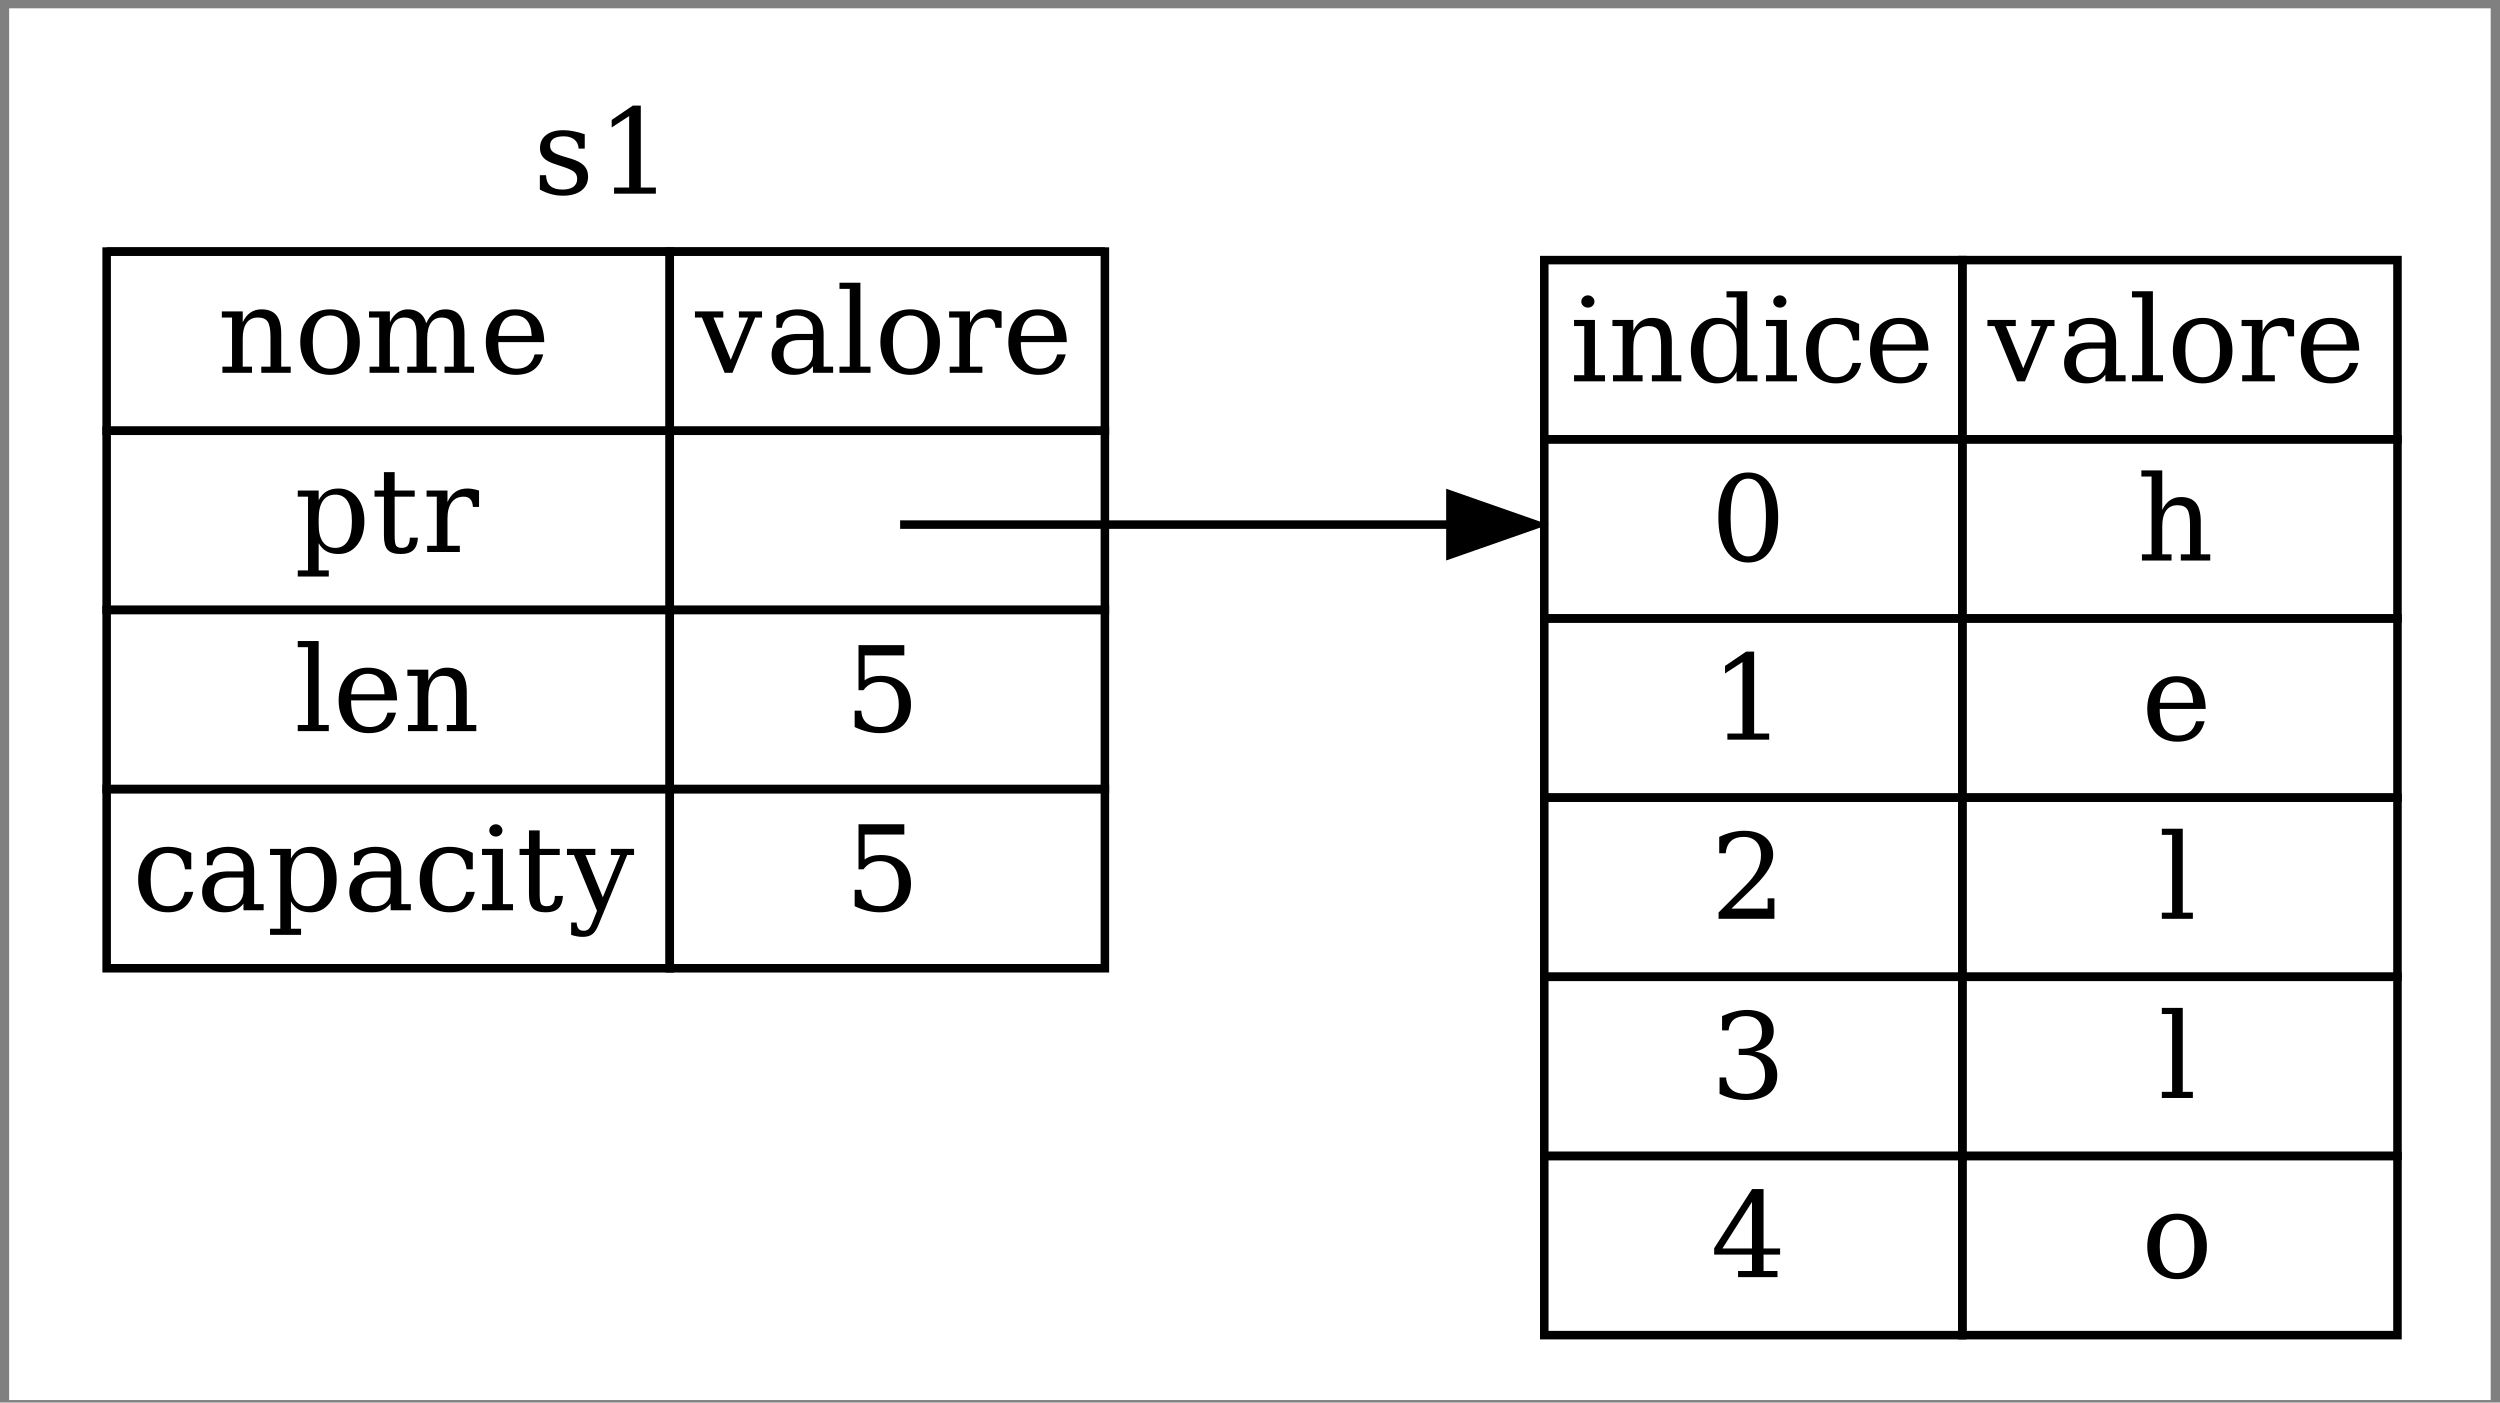 <?xml version="1.0" encoding="UTF-8" standalone="no"?>
<svg
   width="1221"
   height="685"
   viewBox="0 0 1221 685"
   version="1.1"
   id="svg1018"
   sodipodi:docname="trpl04-01.svg"
   inkscape:version="1.2.2 (b0a8486541, 2022-12-01)"
   xmlns:inkscape="http://www.inkscape.org/namespaces/inkscape"
   xmlns:sodipodi="http://sodipodi.sourceforge.net/DTD/sodipodi-0.dtd"
   xmlns:xlink="http://www.w3.org/1999/xlink"
   xmlns="http://www.w3.org/2000/svg"
   xmlns:svg="http://www.w3.org/2000/svg">
  <rect x="0" y="0" width="1221" height="685" fill="#808080" stroke="none"/>
  <sodipodi:namedview
     id="namedview1020"
     pagecolor="#505050"
     bordercolor="#ffffff"
     borderopacity="1"
     inkscape:showpageshadow="0"
     inkscape:pageopacity="0"
     inkscape:pagecheckerboard="1"
     inkscape:deskcolor="#505050"
     showgrid="false"
     inkscape:zoom="0.58896609"
     inkscape:cx="532.28871"
     inkscape:cy="302.22453"
     inkscape:window-width="1550"
     inkscape:window-height="831"
     inkscape:window-x="0"
     inkscape:window-y="0"
     inkscape:window-maximized="1"
     inkscape:current-layer="svg1018" />
  <defs
     id="defs830">
    <g
       id="g828">
      <g
         id="glyph-0-0">
        <path
           d="M 3.25 -2 L 3.25 -9 L 6.266 -9 C 6.336 -6.656 7.039 -4.898 8.375 -3.734 C 9.707 -2.578 11.676 -2 14.281 -2 C 16.613 -2 18.395 -2.445 19.625 -3.344 C 20.852 -4.238 21.469 -5.539 21.469 -7.25 C 21.469 -8.602 21.02 -9.691 20.125 -10.516 C 19.227 -11.336 17.332 -12.223 14.438 -13.172 L 10.672 -14.422 C 8.086 -15.242 6.211 -16.273 5.047 -17.516 C 3.891 -18.754 3.312 -20.328 3.312 -22.234 C 3.312 -24.961 4.32 -27.102 6.344 -28.656 C 8.363 -30.219 11.156 -31 14.719 -31 C 16.312 -31 17.984 -30.828 19.734 -30.484 C 21.492 -30.148 23.305 -29.656 25.172 -29 L 25.172 -22 L 22.172 -22 C 22.098 -23.883 21.414 -25.352 20.125 -26.406 C 18.844 -27.469 17.098 -28 14.891 -28 C 12.703 -28 11.047 -27.617 9.922 -26.859 C 8.797 -26.109 8.234 -24.977 8.234 -23.469 C 8.234 -22.238 8.656 -21.25 9.5 -20.5 C 10.352 -19.758 12.055 -19.004 14.609 -18.234 L 18.75 -16.984 C 21.602 -16.078 23.656 -14.945 24.906 -13.594 C 26.164 -12.238 26.797 -10.492 26.797 -8.359 C 26.797 -5.453 25.703 -3.164 23.516 -1.5 C 21.336 0.164 18.332 1 14.5 1 C 12.551 1 10.648 0.75 8.797 0.25 C 6.953 -0.25 5.102 -1 3.25 -2 Z M 3.25 -2 "
           id="path762" />
      </g>
      <g
         id="glyph-0-1">
        <path
           d="M 8.234 0 L 8.234 -3 L 15.609 -3 L 15.609 -37.891 L 7.078 -32.328 L 7.078 -36 L 17.391 -43 L 21.297 -43 L 21.297 -3 L 28.656 -3 L 28.656 0 Z M 8.234 0 "
           id="path765" />
      </g>
      <g
         id="glyph-0-2">
        <path
           d="M 2.375 0 L 2.375 -3 L 7.078 -3 L 7.078 -27 L 2.094 -27 L 2.094 -30 L 12.297 -30 L 12.297 -24.688 C 13.254 -26.77 14.504 -28.344 16.047 -29.406 C 17.586 -30.469 19.375 -31 21.406 -31 C 24.727 -31 27.172 -30.035 28.734 -28.109 C 30.305 -26.18 31.094 -23.176 31.094 -19.094 L 31.094 -3 L 35.734 -3 L 35.734 0 L 21.359 0 L 21.359 -3 L 25.859 -3 L 25.859 -17.453 C 25.859 -21.098 25.406 -23.598 24.5 -24.953 C 23.594 -26.316 22 -27 19.719 -27 C 17.301 -27 15.457 -26.125 14.188 -24.375 C 12.926 -22.625 12.297 -20.07 12.297 -16.719 L 12.297 -3 L 16.828 -3 L 16.828 0 Z M 2.375 0 "
           id="path768" />
      </g>
      <g
         id="glyph-0-3">
        <path
           d="M 17.438 -2 C 20.238 -2 22.348 -3.098 23.766 -5.297 C 25.191 -7.492 25.906 -10.734 25.906 -15.016 C 25.906 -19.297 25.191 -22.531 23.766 -24.719 C 22.348 -26.906 20.238 -28 17.438 -28 C 14.645 -28 12.535 -26.906 11.109 -24.719 C 9.691 -22.531 8.984 -19.297 8.984 -15.016 C 8.984 -10.734 9.695 -7.492 11.125 -5.297 C 12.562 -3.098 14.664 -2 17.438 -2 Z M 17.438 1 C 13.062 1 9.539 -0.457 6.875 -3.375 C 4.219 -6.301 2.891 -10.18 2.891 -15.016 C 2.891 -19.848 4.211 -23.719 6.859 -26.625 C 9.516 -29.539 13.039 -31 17.438 -31 C 21.844 -31 25.367 -29.539 28.016 -26.625 C 30.672 -23.719 32 -19.848 32 -15.016 C 32 -10.18 30.672 -6.301 28.016 -3.375 C 25.367 -0.457 21.844 1 17.438 1 Z M 17.438 1 "
           id="path771" />
      </g>
      <g
         id="glyph-0-4">
        <path
           d="M 30.047 -24.172 C 31.047 -26.43 32.32 -28.133 33.875 -29.281 C 35.438 -30.426 37.258 -31 39.344 -31 C 42.5 -31 44.848 -30.008 46.391 -28.031 C 47.941 -26.062 48.719 -23.082 48.719 -19.094 L 48.719 -3 L 53.406 -3 L 53.406 0 L 38.969 0 L 38.969 -3 L 43.5 -3 L 43.5 -18.5 C 43.5 -21.57 43.047 -23.754 42.141 -25.047 C 41.234 -26.348 39.734 -27 37.641 -27 C 35.316 -27 33.547 -26.125 32.328 -24.375 C 31.109 -22.625 30.5 -20.07 30.5 -16.719 L 30.5 -3 L 35.031 -3 L 35.031 0 L 20.766 0 L 20.766 -3 L 25.297 -3 L 25.297 -18.703 C 25.297 -21.691 24.844 -23.82 23.938 -25.094 C 23.031 -26.363 21.531 -27 19.438 -27 C 17.113 -27 15.344 -26.125 14.125 -24.375 C 12.906 -22.625 12.297 -20.07 12.297 -16.719 L 12.297 -3 L 16.828 -3 L 16.828 0 L 2.375 0 L 2.375 -3 L 7.078 -3 L 7.078 -27 L 2.094 -27 L 2.094 -30 L 12.297 -30 L 12.297 -24.688 C 13.254 -26.727 14.477 -28.289 15.969 -29.375 C 17.469 -30.457 19.16 -31 21.047 -31 C 23.391 -31 25.344 -30.406 26.906 -29.219 C 28.469 -28.031 29.516 -26.348 30.047 -24.172 Z M 30.047 -24.172 "
           id="path774" />
      </g>
      <g
         id="glyph-0-5">
        <path
           d="M 31.438 -15 L 8.984 -15 L 8.984 -14.75 C 8.984 -10.539 9.75 -7.363 11.281 -5.219 C 12.812 -3.07 15.066 -2 18.047 -2 C 20.328 -2 22.195 -2.586 23.656 -3.766 C 25.125 -4.941 26.148 -6.688 26.734 -9 L 30.922 -9 C 30.086 -5.676 28.551 -3.176 26.312 -1.5 C 24.082 0.164 21.145 1 17.5 1 C 13.102 1 9.566 -0.457 6.891 -3.375 C 4.223 -6.301 2.891 -10.18 2.891 -15.016 C 2.891 -19.805 4.203 -23.664 6.828 -26.594 C 9.453 -29.531 12.898 -31 17.172 -31 C 21.711 -31 25.203 -29.633 27.641 -26.906 C 30.078 -24.176 31.344 -20.207 31.438 -15 Z M 25.297 -18 C 25.18 -21.301 24.438 -23.789 23.062 -25.469 C 21.695 -27.156 19.734 -28 17.172 -28 C 14.773 -28 12.883 -27.156 11.5 -25.469 C 10.125 -23.781 9.285 -21.289 8.984 -18 Z M 25.297 -18 "
           id="path777" />
      </g>
      <g
         id="glyph-0-6">
        <path
           d="M 14.328 0 L 3.25 -27 L -0.172 -27 L -0.172 -30 L 13.672 -30 L 13.672 -27 L 8.859 -27 L 17.328 -6.359 L 25.797 -27 L 21.297 -27 L 21.297 -30 L 32.594 -30 L 32.594 -27 L 29.234 -27 L 18.156 0 Z M 14.328 0 "
           id="path780" />
      </g>
      <g
         id="glyph-0-7">
        <path
           d="M 23.078 -9.547 L 23.078 -16 L 16.375 -16 C 13.781 -16 11.848 -15.426 10.578 -14.281 C 9.316 -13.133 8.688 -11.379 8.688 -9.016 C 8.688 -6.859 9.328 -5.148 10.609 -3.891 C 11.898 -2.629 13.641 -2 15.828 -2 C 17.992 -2 19.742 -2.695 21.078 -4.094 C 22.41 -5.488 23.078 -7.305 23.078 -9.547 Z M 28.297 -18.938 L 28.297 -3 L 32.938 -3 L 32.938 0 L 23.078 0 L 23.078 -3.266 C 21.922 -1.805 20.586 -0.727 19.078 -0.031 C 17.578 0.656 15.816 1 13.797 1 C 10.453 1 7.797 0.098 5.828 -1.703 C 3.867 -3.504 2.891 -5.941 2.891 -9.016 C 2.891 -12.18 4.016 -14.633 6.266 -16.375 C 8.516 -18.125 11.688 -19 15.781 -19 L 23.078 -19 L 23.078 -20.703 C 23.078 -23.016 22.383 -24.805 21 -26.078 C 19.613 -27.359 17.664 -28 15.156 -28 C 13.07 -28 11.414 -27.492 10.188 -26.484 C 8.969 -25.473 8.207 -23.977 7.906 -22 L 5.219 -22 L 5.219 -28 C 7.031 -29 8.789 -29.75 10.5 -30.25 C 12.207 -30.75 13.875 -31 15.5 -31 C 19.664 -31 22.836 -29.969 25.016 -27.906 C 27.203 -25.852 28.297 -22.863 28.297 -18.938 Z M 28.297 -18.938 "
           id="path783" />
      </g>
      <g
         id="glyph-0-8">
        <path
           d="M 11.891 -3 L 16.828 -3 L 16.828 0 L 1.672 0 L 1.672 -3 L 6.688 -3 L 6.688 -41 L 1.672 -41 L 1.672 -44 L 11.891 -44 Z M 11.891 -3 "
           id="path786" />
      </g>
      <g
         id="glyph-0-9">
        <path
           d="M 27.719 -30 L 27.719 -22 L 24.719 -22 C 24.625 -23.676 24.207 -24.926 23.469 -25.75 C 22.738 -26.582 21.664 -27 20.25 -27 C 17.688 -27 15.719 -26.078 14.344 -24.234 C 12.977 -22.398 12.297 -19.766 12.297 -16.328 L 12.297 -3 L 18.328 -3 L 18.328 0 L 2.375 0 L 2.375 -3 L 7.078 -3 L 7.078 -27 L 2.094 -27 L 2.094 -30 L 12.297 -30 L 12.297 -24.391 C 13.316 -26.629 14.629 -28.289 16.234 -29.375 C 17.836 -30.457 19.789 -31 22.094 -31 C 22.938 -31 23.82 -30.91 24.75 -30.734 C 25.688 -30.566 26.676 -30.32 27.719 -30 Z M 27.719 -30 "
           id="path789" />
      </g>
      <g
         id="glyph-0-10">
        <path
           d="M 11.891 -16.312 L 11.891 -13.297 C 11.891 -9.617 12.582 -6.816 13.969 -4.891 C 15.363 -2.961 17.379 -2 20.016 -2 C 22.68 -2 24.695 -3.098 26.062 -5.297 C 27.438 -7.492 28.125 -10.734 28.125 -15.016 C 28.125 -19.316 27.438 -22.555 26.062 -24.734 C 24.695 -26.91 22.68 -28 20.016 -28 C 17.379 -28 15.363 -27 13.969 -25 C 12.582 -23 11.891 -20.102 11.891 -16.312 Z M 6.688 -27 L 1.672 -27 L 1.672 -30 L 11.891 -30 L 11.891 -25.297 C 12.91 -27.242 14.207 -28.68 15.781 -29.609 C 17.363 -30.535 19.316 -31 21.641 -31 C 25.336 -31 28.359 -29.523 30.703 -26.578 C 33.047 -23.629 34.219 -19.773 34.219 -15.016 C 34.219 -10.254 33.047 -6.395 30.703 -3.438 C 28.359 -0.477 25.336 1 21.641 1 C 19.316 1 17.363 0.57 15.781 -0.281 C 14.207 -1.145 12.91 -2.484 11.891 -4.297 L 11.891 9 L 16.828 9 L 16.828 12 L 1.672 12 L 1.672 9 L 6.688 9 Z M 6.688 -27 "
           id="path792" />
      </g>
      <g
         id="glyph-0-11">
        <path
           d="M 6.266 -27 L 1.672 -27 L 1.672 -30 L 6.266 -30 L 6.266 -39 L 11.5 -39 L 11.5 -30 L 21.297 -30 L 21.297 -27 L 11.5 -27 L 11.5 -7.875 C 11.5 -5.363 11.742 -3.754 12.234 -3.047 C 12.723 -2.348 13.629 -2 14.953 -2 C 16.316 -2 17.305 -2.391 17.922 -3.172 C 18.547 -3.961 18.879 -5.238 18.922 -7 L 22.859 -7 C 22.711 -4.227 21.969 -2.203 20.625 -0.922 C 19.281 0.359 17.238 1 14.5 1 C 11.5 1 9.375 0.328 8.125 -1.016 C 6.883 -2.359 6.266 -4.645 6.266 -7.875 Z M 6.266 -27 "
           id="path795" />
      </g>
      <g
         id="glyph-0-12">
        <path
           d="M 29.172 -42 L 29.172 -37 L 9.797 -37 L 9.797 -24.812 C 10.773 -25.539 11.922 -26.086 13.234 -26.453 C 14.547 -26.816 16.016 -27 17.641 -27 C 22.211 -27 25.816 -25.75 28.453 -23.25 C 31.098 -20.758 32.422 -17.352 32.422 -13.031 C 32.422 -8.613 31.082 -5.172 28.406 -2.703 C 25.738 -0.234 21.988 1 17.156 1 C 15.207 1 13.211 0.75 11.172 0.25 C 9.141 -0.238 7.055 -0.988 4.922 -2 L 4.922 -10 L 8.125 -10 C 8.289 -7.406 9.145 -5.422 10.688 -4.047 C 12.227 -2.68 14.383 -2 17.156 -2 C 20.145 -2 22.441 -2.945 24.047 -4.844 C 25.648 -6.738 26.453 -9.469 26.453 -13.031 C 26.453 -16.562 25.656 -19.27 24.062 -21.156 C 22.469 -23.051 20.172 -24 17.172 -24 C 15.461 -24 13.961 -23.672 12.672 -23.016 C 11.379 -22.367 10.234 -21.363 9.234 -20 L 6.797 -20 L 6.797 -42 Z M 29.172 -42 "
           id="path798" />
      </g>
      <g
         id="glyph-0-13">
        <path
           d="M 29.828 -9 C 29.086 -5.738 27.672 -3.254 25.578 -1.547 C 23.484 0.148 20.773 1 17.453 1 C 13.066 1 9.539 -0.457 6.875 -3.375 C 4.219 -6.301 2.891 -10.18 2.891 -15.016 C 2.891 -19.867 4.219 -23.742 6.875 -26.641 C 9.539 -29.547 13.062 -31 17.438 -31 C 19.352 -31 21.254 -30.75 23.141 -30.25 C 25.023 -29.758 26.922 -29.008 28.828 -28 L 28.828 -20 L 25.797 -20 C 25.398 -22.781 24.535 -24.805 23.203 -26.078 C 21.879 -27.359 19.977 -28 17.5 -28 C 14.688 -28 12.562 -26.914 11.125 -24.75 C 9.695 -22.582 8.984 -19.336 8.984 -15.016 C 8.984 -10.691 9.691 -7.441 11.109 -5.266 C 12.535 -3.086 14.664 -2 17.5 -2 C 19.75 -2 21.539 -2.578 22.875 -3.734 C 24.219 -4.898 25.133 -6.656 25.625 -9 Z M 29.828 -9 "
           id="path801" />
      </g>
      <g
         id="glyph-0-14">
        <path
           d="M 5.641 -38.984 C 5.641 -39.797 5.953 -40.5 6.578 -41.094 C 7.211 -41.695 7.973 -42 8.859 -42 C 9.734 -42 10.484 -41.695 11.109 -41.094 C 11.742 -40.5 12.062 -39.797 12.062 -38.984 C 12.062 -38.16 11.75 -37.457 11.125 -36.875 C 10.508 -36.289 9.754 -36 8.859 -36 C 7.973 -36 7.211 -36.289 6.578 -36.875 C 5.953 -37.457 5.641 -38.16 5.641 -38.984 Z M 12.297 -3 L 17.219 -3 L 17.219 0 L 2.094 0 L 2.094 -3 L 7.078 -3 L 7.078 -27 L 2.094 -27 L 2.094 -30 L 12.297 -30 Z M 12.297 -3 "
           id="path804" />
      </g>
      <g
         id="glyph-0-15">
        <path
           d="M 12.516 5.266 L 14.5 0.297 L 3.25 -27 L -0.172 -27 L -0.172 -30 L 13.672 -30 L 13.672 -27 L 8.859 -27 L 17.328 -6.359 L 25.797 -27 L 21.297 -27 L 21.297 -30 L 32.594 -30 L 32.594 -27 L 29.234 -27 L 15.438 6.594 C 14.488 9.051 13.438 10.734 12.281 11.641 C 11.133 12.547 9.516 13 7.422 13 C 6.535 13 5.625 12.91 4.688 12.734 C 3.758 12.566 2.82 12.32 1.875 12 L 1.875 6 L 4.531 6 C 4.645 7.426 4.969 8.445 5.5 9.062 C 6.039 9.688 6.879 10 8.016 10 C 9.055 10 9.891 9.68 10.516 9.047 C 11.148 8.422 11.816 7.16 12.516 5.266 Z M 12.516 5.266 "
           id="path807" />
      </g>
      <g
         id="glyph-0-16">
        <path
           d="M 30.438 -3 L 35.422 -3 L 35.422 0 L 25.234 0 L 25.234 -4.719 C 24.211 -2.758 22.91 -1.316 21.328 -0.391 C 19.754 0.535 17.812 1 15.5 1 C 11.789 1 8.758 -0.477 6.406 -3.438 C 4.062 -6.395 2.891 -10.254 2.891 -15.016 C 2.891 -19.773 4.055 -23.629 6.391 -26.578 C 8.734 -29.523 11.77 -31 15.5 -31 C 17.812 -31 19.754 -30.566 21.328 -29.703 C 22.91 -28.848 24.211 -27.516 25.234 -25.703 L 25.234 -41 L 20.312 -41 L 20.312 -44 L 30.438 -44 Z M 25.234 -13.703 L 25.234 -16.719 C 25.234 -20.375 24.539 -23.164 23.156 -25.094 C 21.77 -27.031 19.754 -28 17.109 -28 C 14.43 -28 12.406 -26.91 11.031 -24.734 C 9.664 -22.555 8.984 -19.316 8.984 -15.016 C 8.984 -10.734 9.664 -7.492 11.031 -5.297 C 12.406 -3.098 14.43 -2 17.109 -2 C 19.754 -2 21.77 -2.992 23.156 -4.984 C 24.539 -6.984 25.234 -9.891 25.234 -13.703 Z M 25.234 -13.703 "
           id="path810" />
      </g>
      <g
         id="glyph-0-17">
        <path
           d="M 18.438 -2 C 21.32 -2 23.484 -3.57 24.922 -6.719 C 26.359 -9.875 27.078 -14.629 27.078 -20.984 C 27.078 -27.359 26.359 -32.117 24.922 -35.266 C 23.484 -38.422 21.32 -40 18.438 -40 C 15.551 -40 13.391 -38.422 11.953 -35.266 C 10.516 -32.117 9.797 -27.359 9.797 -20.984 C 9.797 -14.629 10.516 -9.875 11.953 -6.719 C 13.391 -3.57 15.551 -2 18.438 -2 Z M 18.438 1 C 13.852 1 10.27 -0.93 7.688 -4.797 C 5.113 -8.66 3.828 -14.055 3.828 -20.984 C 3.828 -27.93 5.113 -33.336 7.688 -37.203 C 10.27 -41.066 13.852 -43 18.438 -43 C 23.039 -43 26.625 -41.066 29.188 -37.203 C 31.758 -33.336 33.047 -27.93 33.047 -20.984 C 33.047 -14.055 31.758 -8.66 29.188 -4.797 C 26.625 -0.93 23.039 1 18.438 1 Z M 18.438 1 "
           id="path813" />
      </g>
      <g
         id="glyph-0-18">
        <path
           d="M 2.375 0 L 2.375 -3 L 7.078 -3 L 7.078 -41 L 2.094 -41 L 2.094 -44 L 12.297 -44 L 12.297 -24.688 C 13.254 -26.77 14.504 -28.344 16.047 -29.406 C 17.586 -30.469 19.375 -31 21.406 -31 C 24.727 -31 27.172 -30.035 28.734 -28.109 C 30.305 -26.18 31.094 -23.176 31.094 -19.094 L 31.094 -3 L 35.734 -3 L 35.734 0 L 21.359 0 L 21.359 -3 L 25.859 -3 L 25.859 -17.453 C 25.859 -21.129 25.41 -23.641 24.516 -24.984 C 23.617 -26.328 22.02 -27 19.719 -27 C 17.301 -27 15.457 -26.125 14.188 -24.375 C 12.926 -22.625 12.297 -20.07 12.297 -16.719 L 12.297 -3 L 16.828 -3 L 16.828 0 Z M 2.375 0 "
           id="path816" />
      </g>
      <g
         id="glyph-0-19">
        <path
           d="M 7.422 -32 L 4.25 -32 L 4.25 -40 C 6.27 -40.977 8.301 -41.723 10.344 -42.234 C 12.395 -42.742 14.406 -43 16.375 -43 C 20.77 -43 24.238 -41.938 26.781 -39.812 C 29.332 -37.688 30.609 -34.801 30.609 -31.156 C 30.609 -27.031 27.719 -22.098 21.938 -16.359 C 21.488 -15.93 21.148 -15.602 20.922 -15.375 L 10.25 -5 L 27.891 -5 L 27.891 -10 L 31.203 -10 L 31.203 0 L 3.938 0 L 3.938 -3.094 L 16.766 -15.938 C 19.598 -18.738 21.617 -21.305 22.828 -23.641 C 24.035 -25.984 24.641 -28.441 24.641 -31.016 C 24.641 -33.836 23.895 -36.039 22.406 -37.625 C 20.926 -39.207 18.883 -40 16.281 -40 C 13.582 -40 11.492 -39.332 10.016 -38 C 8.547 -36.664 7.68 -34.664 7.422 -32 Z M 7.422 -32 "
           id="path819" />
      </g>
      <g
         id="glyph-0-20">
        <path
           d="M 5.641 -40 C 7.848 -40.977 9.969 -41.723 12 -42.234 C 14.031 -42.742 15.93 -43 17.703 -43 C 21.836 -43 25.066 -42.086 27.391 -40.266 C 29.711 -38.453 30.875 -35.93 30.875 -32.703 C 30.875 -30.109 30.07 -27.941 28.469 -26.203 C 26.863 -24.461 24.586 -23.285 21.641 -22.672 C 25.109 -22.18 27.801 -20.93 29.719 -18.922 C 31.633 -16.91 32.594 -14.305 32.594 -11.109 C 32.594 -7.203 31.266 -4.207 28.609 -2.125 C 25.961 -0.039 22.145 1 17.156 1 C 14.945 1 12.789 0.75 10.688 0.25 C 8.582 -0.238 6.492 -0.988 4.422 -2 L 4.422 -10 L 7.594 -10 C 7.781 -7.375 8.695 -5.383 10.344 -4.031 C 11.988 -2.676 14.301 -2 17.281 -2 C 20.164 -2 22.441 -2.812 24.109 -4.438 C 25.785 -6.07 26.625 -8.305 26.625 -11.141 C 26.625 -14.379 25.766 -16.832 24.047 -18.5 C 22.328 -20.164 19.805 -21 16.484 -21 L 13.797 -21 L 13.797 -24 L 15.203 -24 C 18.504 -24 20.984 -24.688 22.641 -26.062 C 24.297 -27.445 25.125 -29.523 25.125 -32.297 C 25.125 -34.785 24.441 -36.691 23.078 -38.016 C 21.723 -39.336 19.77 -40 17.219 -40 C 14.676 -40 12.703 -39.41 11.297 -38.234 C 9.891 -37.055 9.062 -35.312 8.812 -33 L 5.641 -33 Z M 5.641 -40 "
           id="path822" />
      </g>
      <g
         id="glyph-0-21">
        <path
           d="M 20.25 -14 L 20.25 -36.703 L 5.812 -14 Z M 32.703 0 L 13.453 0 L 13.453 -3 L 20.25 -3 L 20.25 -11 L 1.781 -11 L 1.781 -14.109 L 20.297 -43 L 25.906 -43 L 25.906 -14 L 33.984 -14 L 33.984 -11 L 25.906 -11 L 25.906 -3 L 32.703 -3 Z M 32.703 0 "
           id="path825" />
      </g>
    </g>
  </defs>
  <rect
     style="fill:#ffffff;fill-opacity:1;stroke-width:4.167"
     id="rect1178"
     width="1211.986"
     height="679.731"
     x="4.469"
     y="4.061" />
  <path
     fill="none"
     stroke-width="1"
     stroke-linecap="butt"
     stroke-linejoin="miter"
     stroke="rgb(0%, 0%, 0%)"
     stroke-opacity="1"
     stroke-miterlimit="10"
     d="M 8.5 -131 L 125.5 -131 "
     transform="matrix(4.167, 0, 0, 4.167, 16.667, 668.75)"
     id="path832" />
  <g
     fill="rgb(0%, 0%, 0%)"
     fill-opacity="1"
     id="g838">
    <use
       xlink:href="#glyph-0-0"
       x="260.418"
       y="94.582"
       id="use834" />
    <use
       xlink:href="#glyph-0-1"
       x="291.668"
       y="94.582"
       id="use836" />
  </g>
  <path
     fill="none"
     stroke-width="1"
     stroke-linecap="butt"
     stroke-linejoin="miter"
     stroke="rgb(0%, 0%, 0%)"
     stroke-opacity="1"
     stroke-miterlimit="10"
     d="M 8.5 -110 L 8.5 -131 L 74.5 -131 L 74.5 -110 Z M 8.5 -110 "
     transform="matrix(4.167, 0, 0, 4.167, 16.667, 668.75)"
     id="path840" />
  <g
     fill="rgb(0%, 0%, 0%)"
     fill-opacity="1"
     id="g850">
    <use
       xlink:href="#glyph-0-2"
       x="106.25"
       y="182.082"
       id="use842" />
    <use
       xlink:href="#glyph-0-3"
       x="143.75"
       y="182.082"
       id="use844" />
    <use
       xlink:href="#glyph-0-4"
       x="178.125"
       y="182.082"
       id="use846" />
    <use
       xlink:href="#glyph-0-5"
       x="234.375"
       y="182.082"
       id="use848" />
  </g>
  <path
     fill="none"
     stroke-width="1"
     stroke-linecap="butt"
     stroke-linejoin="miter"
     stroke="rgb(0%, 0%, 0%)"
     stroke-opacity="1"
     stroke-miterlimit="10"
     d="M 74.5 -110 L 74.5 -131 L 125.5 -131 L 125.5 -110 Z M 74.5 -110 "
     transform="matrix(4.167, 0, 0, 4.167, 16.667, 668.75)"
     id="path852" />
  <g
     fill="rgb(0%, 0%, 0%)"
     fill-opacity="1"
     id="g866">
    <use
       xlink:href="#glyph-0-6"
       x="339.582"
       y="182.082"
       id="use854" />
    <use
       xlink:href="#glyph-0-7"
       x="373.957"
       y="182.082"
       id="use856" />
    <use
       xlink:href="#glyph-0-8"
       x="408.332"
       y="182.082"
       id="use858" />
    <use
       xlink:href="#glyph-0-3"
       x="427.082"
       y="182.082"
       id="use860" />
    <use
       xlink:href="#glyph-0-9"
       x="461.457"
       y="182.082"
       id="use862" />
    <use
       xlink:href="#glyph-0-5"
       x="489.582"
       y="182.082"
       id="use864" />
  </g>
  <path
     fill="none"
     stroke-width="1"
     stroke-linecap="butt"
     stroke-linejoin="miter"
     stroke="rgb(0%, 0%, 0%)"
     stroke-opacity="1"
     stroke-miterlimit="10"
     d="M 8.5 -89 L 8.5 -110 L 74.5 -110 L 74.5 -89 Z M 8.5 -89 "
     transform="matrix(4.167, 0, 0, 4.167, 16.667, 668.75)"
     id="path868" />
  <g
     fill="rgb(0%, 0%, 0%)"
     fill-opacity="1"
     id="g876">
    <use
       xlink:href="#glyph-0-10"
       x="143.75"
       y="269.582"
       id="use870" />
    <use
       xlink:href="#glyph-0-11"
       x="181.25"
       y="269.582"
       id="use872" />
    <use
       xlink:href="#glyph-0-9"
       x="206.25"
       y="269.582"
       id="use874" />
  </g>
  <path
     fill="none"
     stroke-width="1"
     stroke-linecap="butt"
     stroke-linejoin="miter"
     stroke="rgb(0%, 0%, 0%)"
     stroke-opacity="1"
     stroke-miterlimit="10"
     d="M 74.5 -89 L 74.5 -110 L 125.5 -110 L 125.5 -89 Z M 74.5 -89 "
     transform="matrix(4.167, 0, 0, 4.167, 16.667, 668.75)"
     id="path878" />
  <path
     fill="none"
     stroke-width="1"
     stroke-linecap="butt"
     stroke-linejoin="miter"
     stroke="rgb(0%, 0%, 0%)"
     stroke-opacity="1"
     stroke-miterlimit="10"
     d="M 8.5 -68 L 8.5 -89 L 74.5 -89 L 74.5 -68 Z M 8.5 -68 "
     transform="matrix(4.167, 0, 0, 4.167, 16.667, 668.75)"
     id="path880" />
  <g
     fill="rgb(0%, 0%, 0%)"
     fill-opacity="1"
     id="g888">
    <use
       xlink:href="#glyph-0-8"
       x="143.75"
       y="357.082"
       id="use882" />
    <use
       xlink:href="#glyph-0-5"
       x="162.5"
       y="357.082"
       id="use884" />
    <use
       xlink:href="#glyph-0-2"
       x="196.875"
       y="357.082"
       id="use886" />
  </g>
  <path
     fill="none"
     stroke-width="1"
     stroke-linecap="butt"
     stroke-linejoin="miter"
     stroke="rgb(0%, 0%, 0%)"
     stroke-opacity="1"
     stroke-miterlimit="10"
     d="M 74.5 -68 L 74.5 -89 L 125.5 -89 L 125.5 -68 Z M 74.5 -68 "
     transform="matrix(4.167, 0, 0, 4.167, 16.667, 668.75)"
     id="path890" />
  <g
     fill="rgb(0%, 0%, 0%)"
     fill-opacity="1"
     id="g894">
    <use
       xlink:href="#glyph-0-12"
       x="412.5"
       y="357.082"
       id="use892" />
  </g>
  <path
     fill="none"
     stroke-width="1"
     stroke-linecap="butt"
     stroke-linejoin="miter"
     stroke="rgb(0%, 0%, 0%)"
     stroke-opacity="1"
     stroke-miterlimit="10"
     d="M 8.5 -47 L 8.5 -68 L 74.5 -68 L 74.5 -47 Z M 8.5 -47 "
     transform="matrix(4.167, 0, 0, 4.167, 16.667, 668.75)"
     id="path896" />
  <g
     fill="rgb(0%, 0%, 0%)"
     fill-opacity="1"
     id="g914">
    <use
       xlink:href="#glyph-0-13"
       x="64.582"
       y="444.582"
       id="use898" />
    <use
       xlink:href="#glyph-0-7"
       x="95.832"
       y="444.582"
       id="use900" />
    <use
       xlink:href="#glyph-0-10"
       x="130.207"
       y="444.582"
       id="use902" />
    <use
       xlink:href="#glyph-0-7"
       x="167.707"
       y="444.582"
       id="use904" />
    <use
       xlink:href="#glyph-0-13"
       x="202.082"
       y="444.582"
       id="use906" />
    <use
       xlink:href="#glyph-0-14"
       x="233.332"
       y="444.582"
       id="use908" />
    <use
       xlink:href="#glyph-0-11"
       x="252.082"
       y="444.582"
       id="use910" />
    <use
       xlink:href="#glyph-0-15"
       x="277.082"
       y="444.582"
       id="use912" />
  </g>
  <path
     fill="none"
     stroke-width="1"
     stroke-linecap="butt"
     stroke-linejoin="miter"
     stroke="rgb(0%, 0%, 0%)"
     stroke-opacity="1"
     stroke-miterlimit="10"
     d="M 74.5 -47 L 74.5 -68 L 125.5 -68 L 125.5 -47 Z M 74.5 -47 "
     transform="matrix(4.167, 0, 0, 4.167, 16.667, 668.75)"
     id="path916" />
  <g
     fill="rgb(0%, 0%, 0%)"
     fill-opacity="1"
     id="g920">
    <use
       xlink:href="#glyph-0-12"
       x="412.5"
       y="444.582"
       id="use918" />
  </g>
  <path
     fill="none"
     stroke-width="1"
     stroke-linecap="butt"
     stroke-linejoin="miter"
     stroke="rgb(0%, 0%, 0%)"
     stroke-opacity="1"
     stroke-miterlimit="10"
     d="M 177 -109 L 177 -130 L 226 -130 L 226 -109 Z M 177 -109 "
     transform="matrix(4.167, 0, 0, 4.167, 16.667, 668.75)"
     id="path922" />
  <g
     fill="rgb(0%, 0%, 0%)"
     fill-opacity="1"
     id="g936">
    <use
       xlink:href="#glyph-0-14"
       x="766.668"
       y="186.25"
       id="use924" />
    <use
       xlink:href="#glyph-0-2"
       x="785.418"
       y="186.25"
       id="use926" />
    <use
       xlink:href="#glyph-0-16"
       x="822.918"
       y="186.25"
       id="use928" />
    <use
       xlink:href="#glyph-0-14"
       x="860.418"
       y="186.25"
       id="use930" />
    <use
       xlink:href="#glyph-0-13"
       x="879.168"
       y="186.25"
       id="use932" />
    <use
       xlink:href="#glyph-0-5"
       x="910.418"
       y="186.25"
       id="use934" />
  </g>
  <path
     fill="none"
     stroke-width="1"
     stroke-linecap="butt"
     stroke-linejoin="miter"
     stroke="rgb(0%, 0%, 0%)"
     stroke-opacity="1"
     stroke-miterlimit="10"
     d="M 226 -109 L 226 -130 L 277 -130 L 277 -109 Z M 226 -109 "
     transform="matrix(4.167, 0, 0, 4.167, 16.667, 668.75)"
     id="path938" />
  <g
     fill="rgb(0%, 0%, 0%)"
     fill-opacity="1"
     id="g952">
    <use
       xlink:href="#glyph-0-6"
       x="970.832"
       y="186.25"
       id="use940" />
    <use
       xlink:href="#glyph-0-7"
       x="1005.207"
       y="186.25"
       id="use942" />
    <use
       xlink:href="#glyph-0-8"
       x="1039.582"
       y="186.25"
       id="use944" />
    <use
       xlink:href="#glyph-0-3"
       x="1058.332"
       y="186.25"
       id="use946" />
    <use
       xlink:href="#glyph-0-9"
       x="1092.707"
       y="186.25"
       id="use948" />
    <use
       xlink:href="#glyph-0-5"
       x="1120.832"
       y="186.25"
       id="use950" />
  </g>
  <path
     fill="none"
     stroke-width="1"
     stroke-linecap="butt"
     stroke-linejoin="miter"
     stroke="rgb(0%, 0%, 0%)"
     stroke-opacity="1"
     stroke-miterlimit="10"
     d="M 177 -88 L 177 -109 L 226 -109 L 226 -88 Z M 177 -88 "
     transform="matrix(4.167, 0, 0, 4.167, 16.667, 668.75)"
     id="path954" />
  <g
     fill="rgb(0%, 0%, 0%)"
     fill-opacity="1"
     id="g958">
    <use
       xlink:href="#glyph-0-17"
       x="835.418"
       y="273.75"
       id="use956" />
  </g>
  <path
     fill="none"
     stroke-width="1"
     stroke-linecap="butt"
     stroke-linejoin="miter"
     stroke="rgb(0%, 0%, 0%)"
     stroke-opacity="1"
     stroke-miterlimit="10"
     d="M 226 -88 L 226 -109 L 277 -109 L 277 -88 Z M 226 -88 "
     transform="matrix(4.167, 0, 0, 4.167, 16.667, 668.75)"
     id="path960" />
  <g
     fill="rgb(0%, 0%, 0%)"
     fill-opacity="1"
     id="g964">
    <use
       xlink:href="#glyph-0-18"
       x="1043.75"
       y="273.75"
       id="use962" />
  </g>
  <path
     fill="none"
     stroke-width="1"
     stroke-linecap="butt"
     stroke-linejoin="miter"
     stroke="rgb(0%, 0%, 0%)"
     stroke-opacity="1"
     stroke-miterlimit="10"
     d="M 177 -67 L 177 -88 L 226 -88 L 226 -67 Z M 177 -67 "
     transform="matrix(4.167, 0, 0, 4.167, 16.667, 668.75)"
     id="path966" />
  <g
     fill="rgb(0%, 0%, 0%)"
     fill-opacity="1"
     id="g970">
    <use
       xlink:href="#glyph-0-1"
       x="835.418"
       y="361.25"
       id="use968" />
  </g>
  <path
     fill="none"
     stroke-width="1"
     stroke-linecap="butt"
     stroke-linejoin="miter"
     stroke="rgb(0%, 0%, 0%)"
     stroke-opacity="1"
     stroke-miterlimit="10"
     d="M 226 -67 L 226 -88 L 277 -88 L 277 -67 Z M 226 -67 "
     transform="matrix(4.167, 0, 0, 4.167, 16.667, 668.75)"
     id="path972" />
  <g
     fill="rgb(0%, 0%, 0%)"
     fill-opacity="1"
     id="g976">
    <use
       xlink:href="#glyph-0-5"
       x="1045.832"
       y="361.25"
       id="use974" />
  </g>
  <path
     fill="none"
     stroke-width="1"
     stroke-linecap="butt"
     stroke-linejoin="miter"
     stroke="rgb(0%, 0%, 0%)"
     stroke-opacity="1"
     stroke-miterlimit="10"
     d="M 177 -46 L 177 -67 L 226 -67 L 226 -46 Z M 177 -46 "
     transform="matrix(4.167, 0, 0, 4.167, 16.667, 668.75)"
     id="path978" />
  <g
     fill="rgb(0%, 0%, 0%)"
     fill-opacity="1"
     id="g982">
    <use
       xlink:href="#glyph-0-19"
       x="835.418"
       y="448.75"
       id="use980" />
  </g>
  <path
     fill="none"
     stroke-width="1"
     stroke-linecap="butt"
     stroke-linejoin="miter"
     stroke="rgb(0%, 0%, 0%)"
     stroke-opacity="1"
     stroke-miterlimit="10"
     d="M 226 -46 L 226 -67 L 277 -67 L 277 -46 Z M 226 -46 "
     transform="matrix(4.167, 0, 0, 4.167, 16.667, 668.75)"
     id="path984" />
  <g
     fill="rgb(0%, 0%, 0%)"
     fill-opacity="1"
     id="g988">
    <use
       xlink:href="#glyph-0-8"
       x="1054.168"
       y="448.75"
       id="use986" />
  </g>
  <path
     fill="none"
     stroke-width="1"
     stroke-linecap="butt"
     stroke-linejoin="miter"
     stroke="rgb(0%, 0%, 0%)"
     stroke-opacity="1"
     stroke-miterlimit="10"
     d="M 177 -25 L 177 -46 L 226 -46 L 226 -25 Z M 177 -25 "
     transform="matrix(4.167, 0, 0, 4.167, 16.667, 668.75)"
     id="path990" />
  <g
     fill="rgb(0%, 0%, 0%)"
     fill-opacity="1"
     id="g994">
    <use
       xlink:href="#glyph-0-20"
       x="835.418"
       y="536.25"
       id="use992" />
  </g>
  <path
     fill="none"
     stroke-width="1"
     stroke-linecap="butt"
     stroke-linejoin="miter"
     stroke="rgb(0%, 0%, 0%)"
     stroke-opacity="1"
     stroke-miterlimit="10"
     d="M 226 -25 L 226 -46 L 277 -46 L 277 -25 Z M 226 -25 "
     transform="matrix(4.167, 0, 0, 4.167, 16.667, 668.75)"
     id="path996" />
  <g
     fill="rgb(0%, 0%, 0%)"
     fill-opacity="1"
     id="g1000">
    <use
       xlink:href="#glyph-0-8"
       x="1054.168"
       y="536.25"
       id="use998" />
  </g>
  <path
     fill="none"
     stroke-width="1"
     stroke-linecap="butt"
     stroke-linejoin="miter"
     stroke="rgb(0%, 0%, 0%)"
     stroke-opacity="1"
     stroke-miterlimit="10"
     d="M 177 -4 L 177 -25 L 226 -25 L 226 -4 Z M 177 -4 "
     transform="matrix(4.167, 0, 0, 4.167, 16.667, 668.75)"
     id="path1002" />
  <g
     fill="rgb(0%, 0%, 0%)"
     fill-opacity="1"
     id="g1006">
    <use
       xlink:href="#glyph-0-21"
       x="835.418"
       y="623.75"
       id="use1004" />
  </g>
  <path
     fill="none"
     stroke-width="1"
     stroke-linecap="butt"
     stroke-linejoin="miter"
     stroke="rgb(0%, 0%, 0%)"
     stroke-opacity="1"
     stroke-miterlimit="10"
     d="M 226 -4 L 226 -25 L 277 -25 L 277 -4 Z M 226 -4 "
     transform="matrix(4.167, 0, 0, 4.167, 16.667, 668.75)"
     id="path1008" />
  <g
     fill="rgb(0%, 0%, 0%)"
     fill-opacity="1"
     id="g1012">
    <use
       xlink:href="#glyph-0-3"
       x="1045.832"
       y="623.75"
       id="use1010" />
  </g>
  <path
     fill="none"
     stroke-width="1"
     stroke-linecap="butt"
     stroke-linejoin="miter"
     stroke="rgb(0%, 0%, 0%)"
     stroke-opacity="1"
     stroke-miterlimit="10"
     d="M 101.5 -99 C 101.5 -99 134.908 -99 165.707 -99 "
     transform="matrix(4.167, 0, 0, 4.167, 16.667, 668.75)"
     id="path1014" />
  <path
     fill-rule="nonzero"
     fill="rgb(0%, 0%, 0%)"
     fill-opacity="1"
     stroke-width="1"
     stroke-linecap="butt"
     stroke-linejoin="miter"
     stroke="rgb(0%, 0%, 0%)"
     stroke-opacity="1"
     stroke-miterlimit="10"
     d="M 166 -102.5 L 176 -99 L 166 -95.5 Z M 166 -102.5 "
     transform="matrix(4.167, 0, 0, 4.167, 16.667, 668.75)"
     id="path1016" />
</svg>
